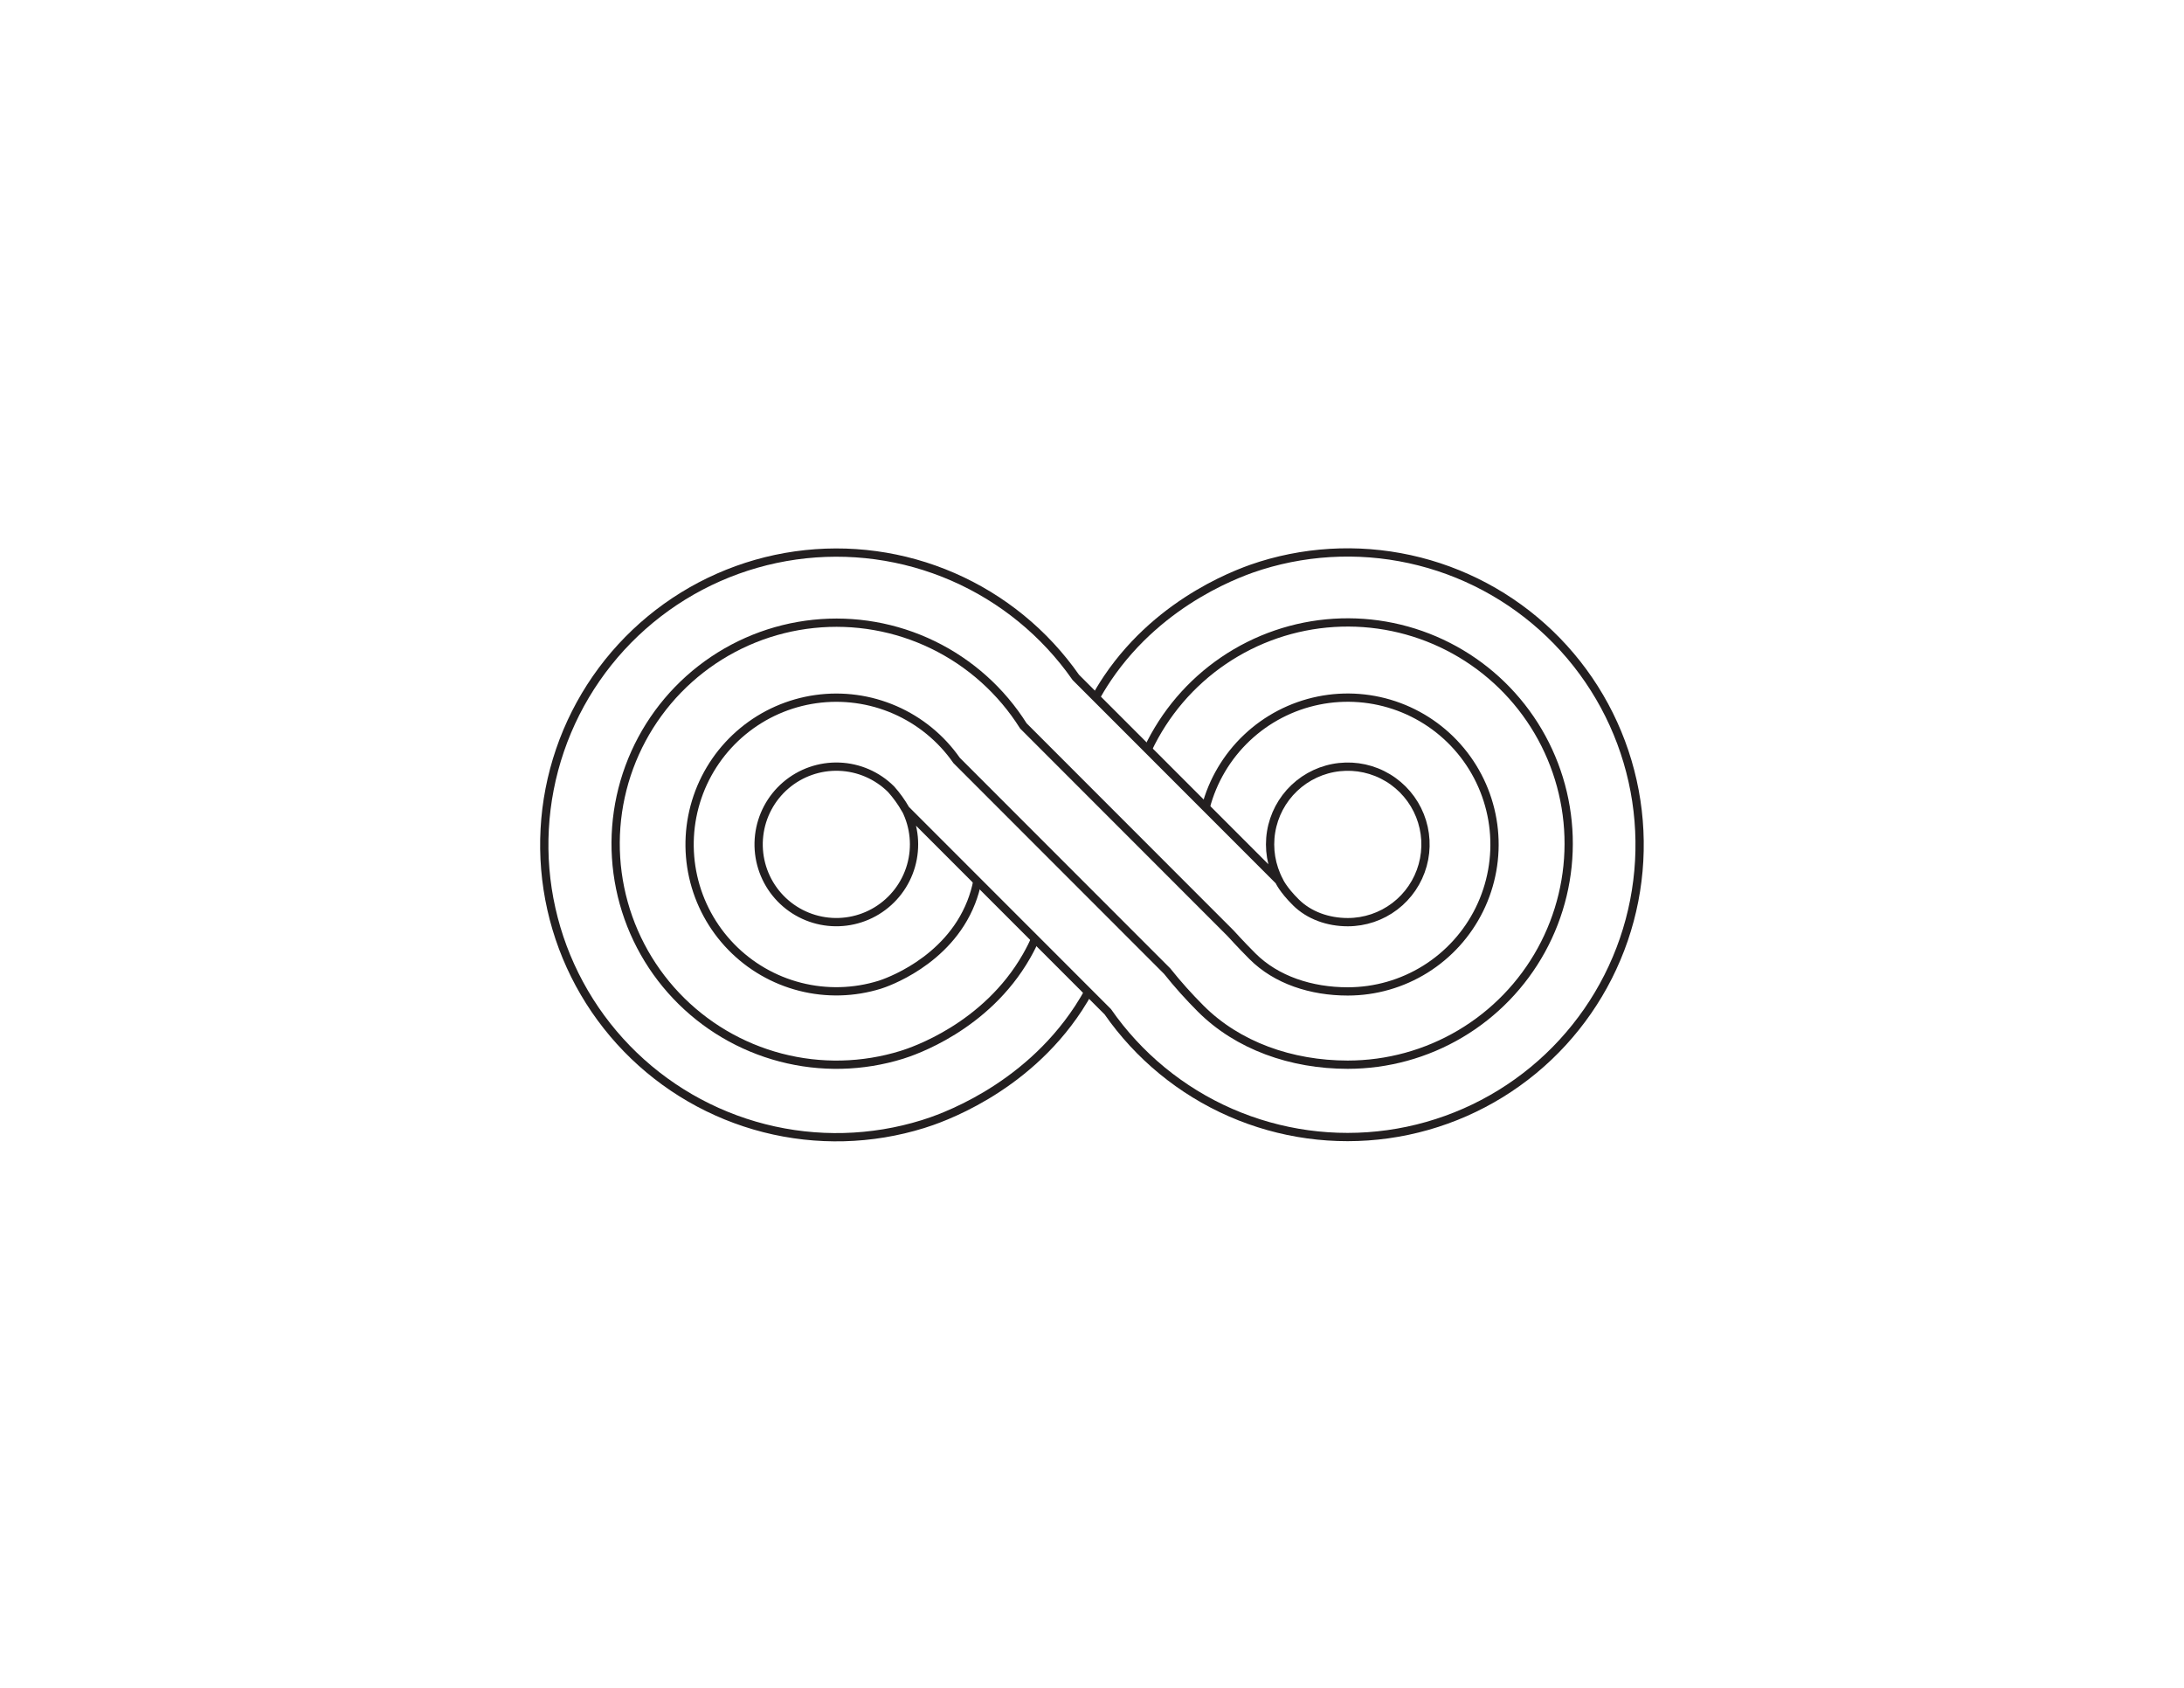 <svg width="792" height="612" viewBox="0 0 792 612" fill="none" xmlns="http://www.w3.org/2000/svg">
<g id="Frame">
<g id="Layer 2">
<path id="Vector" d="M792 0H0V612H792V0Z" fill="white"/>
</g>
<path id="line3" d="M416.231 271.7C422.346 258.712 431.834 247.604 443.705 239.538C455.575 231.471 469.393 226.742 483.715 225.844C498.036 224.946 512.336 227.912 525.12 234.432C537.905 240.952 548.705 250.787 556.393 262.91C564.081 275.033 568.374 288.999 568.825 303.35C569.276 317.7 565.867 331.908 558.955 344.49C552.043 357.072 541.881 367.566 529.531 374.877C517.181 382.187 503.095 386.045 488.746 386.049C468.275 386.049 448.857 379.159 435.435 365.738C431.12 361.428 427.05 356.879 423.245 352.112L346.907 275.732C341.281 267.67 333.534 261.325 324.524 257.399C315.514 253.473 305.594 252.121 295.863 253.492C286.132 254.862 276.971 258.902 269.395 265.164C261.818 271.426 256.123 279.665 252.941 288.967C249.758 298.269 249.212 308.272 251.364 317.866C253.516 327.459 258.281 336.269 265.131 343.319C271.981 350.369 280.648 355.383 290.172 357.805C299.696 360.227 309.705 359.963 319.088 357.042C320.799 356.503 343.665 348.954 352.202 327.163C353.173 324.681 353.92 322.117 354.435 319.502" stroke="#231F20" stroke-width="3" stroke-miterlimit="10"/>
<path id="line2" d="M437.24 292.721C439.761 283.092 444.928 274.363 452.156 267.523C459.383 260.684 468.381 256.007 478.13 254.024C487.878 252.041 497.987 252.83 507.31 256.303C516.633 259.776 524.797 265.793 530.875 273.672C536.954 281.552 540.705 290.977 541.702 300.881C542.699 310.784 540.902 320.769 536.516 329.703C532.13 338.637 525.329 346.162 516.886 351.425C508.442 356.689 498.694 359.479 488.746 359.481C475.547 359.481 462.826 355.381 454.178 346.72C449.901 342.44 446.291 338.435 446.291 338.435L371.115 263.21C363.147 250.551 351.796 240.378 338.347 233.84C324.899 227.302 309.89 224.661 295.019 226.216C280.148 227.771 266.009 233.46 254.202 242.639C242.396 251.818 233.392 264.12 228.212 278.153C223.031 292.187 221.88 307.391 224.889 322.045C227.897 336.699 234.945 350.218 245.235 361.072C255.525 371.925 268.646 379.68 283.113 383.459C297.58 387.238 312.816 386.89 327.095 382.454C330.902 381.264 357.48 372.517 372.236 346.72C373.724 344.109 374.802 341.884 375.393 340.514" stroke="#231F20" stroke-width="3" stroke-miterlimit="10"/>
<path id="line1" d="M463.879 319.408C460.987 313.965 459.958 307.724 460.949 301.641C461.94 295.557 464.896 289.966 469.366 285.723C473.835 281.481 479.57 278.821 485.694 278.15C491.818 277.479 497.993 278.835 503.273 282.01C508.554 285.185 512.649 290.003 514.932 295.728C517.215 301.453 517.56 307.769 515.914 313.709C514.267 319.649 510.721 324.885 505.818 328.617C500.914 332.348 494.924 334.369 488.763 334.369C481.552 334.369 474.717 331.921 469.944 327.197C465.17 322.472 463.861 319.391 463.861 319.391L390.132 245.621C378.924 229.582 363.497 216.96 345.56 209.155C327.623 201.35 307.876 198.666 288.508 201.401C269.14 204.136 250.907 212.182 235.829 224.649C220.751 237.115 209.417 253.515 203.083 272.031C196.748 290.547 195.661 310.456 199.942 329.552C204.223 348.648 213.704 366.186 227.335 380.222C240.965 394.258 258.214 404.243 277.169 409.073C296.124 413.902 316.045 413.386 334.725 407.583C340.269 405.871 371.423 395.6 391.098 365.601C392.681 363.187 393.861 361.133 394.614 359.781" stroke="#231F20" stroke-width="3" stroke-miterlimit="10"/>
<path id="linelast" d="M328.447 293.474C331.635 299.8 332.326 307.094 330.383 313.906C328.44 320.718 324.005 326.549 317.96 330.238C311.916 333.927 304.705 335.204 297.762 333.815C290.819 332.426 284.653 328.473 280.491 322.742C276.329 317.011 274.476 309.922 275.3 302.886C276.125 295.851 279.566 289.383 284.94 284.77C290.314 280.158 297.226 277.739 304.302 277.994C311.377 278.249 318.098 281.16 323.126 286.148C325.143 288.4 326.912 290.862 328.404 293.491L401.723 366.851C412.903 382.92 428.313 395.576 446.245 403.416C464.176 411.255 483.927 413.972 503.308 411.265C522.688 408.557 540.941 400.531 556.04 388.077C571.139 375.623 582.495 359.227 588.849 340.709C595.203 322.19 596.305 302.273 592.034 283.165C587.763 264.058 578.286 246.508 564.654 232.462C551.022 218.415 533.767 208.422 514.804 203.589C495.841 198.757 475.91 199.275 457.223 205.085C451.175 206.968 421.201 216.931 401.62 245.92C399.695 248.779 398.267 251.236 397.343 252.87" stroke="#231F20" stroke-width="3" stroke-miterlimit="10"/>
</g>
</svg>
